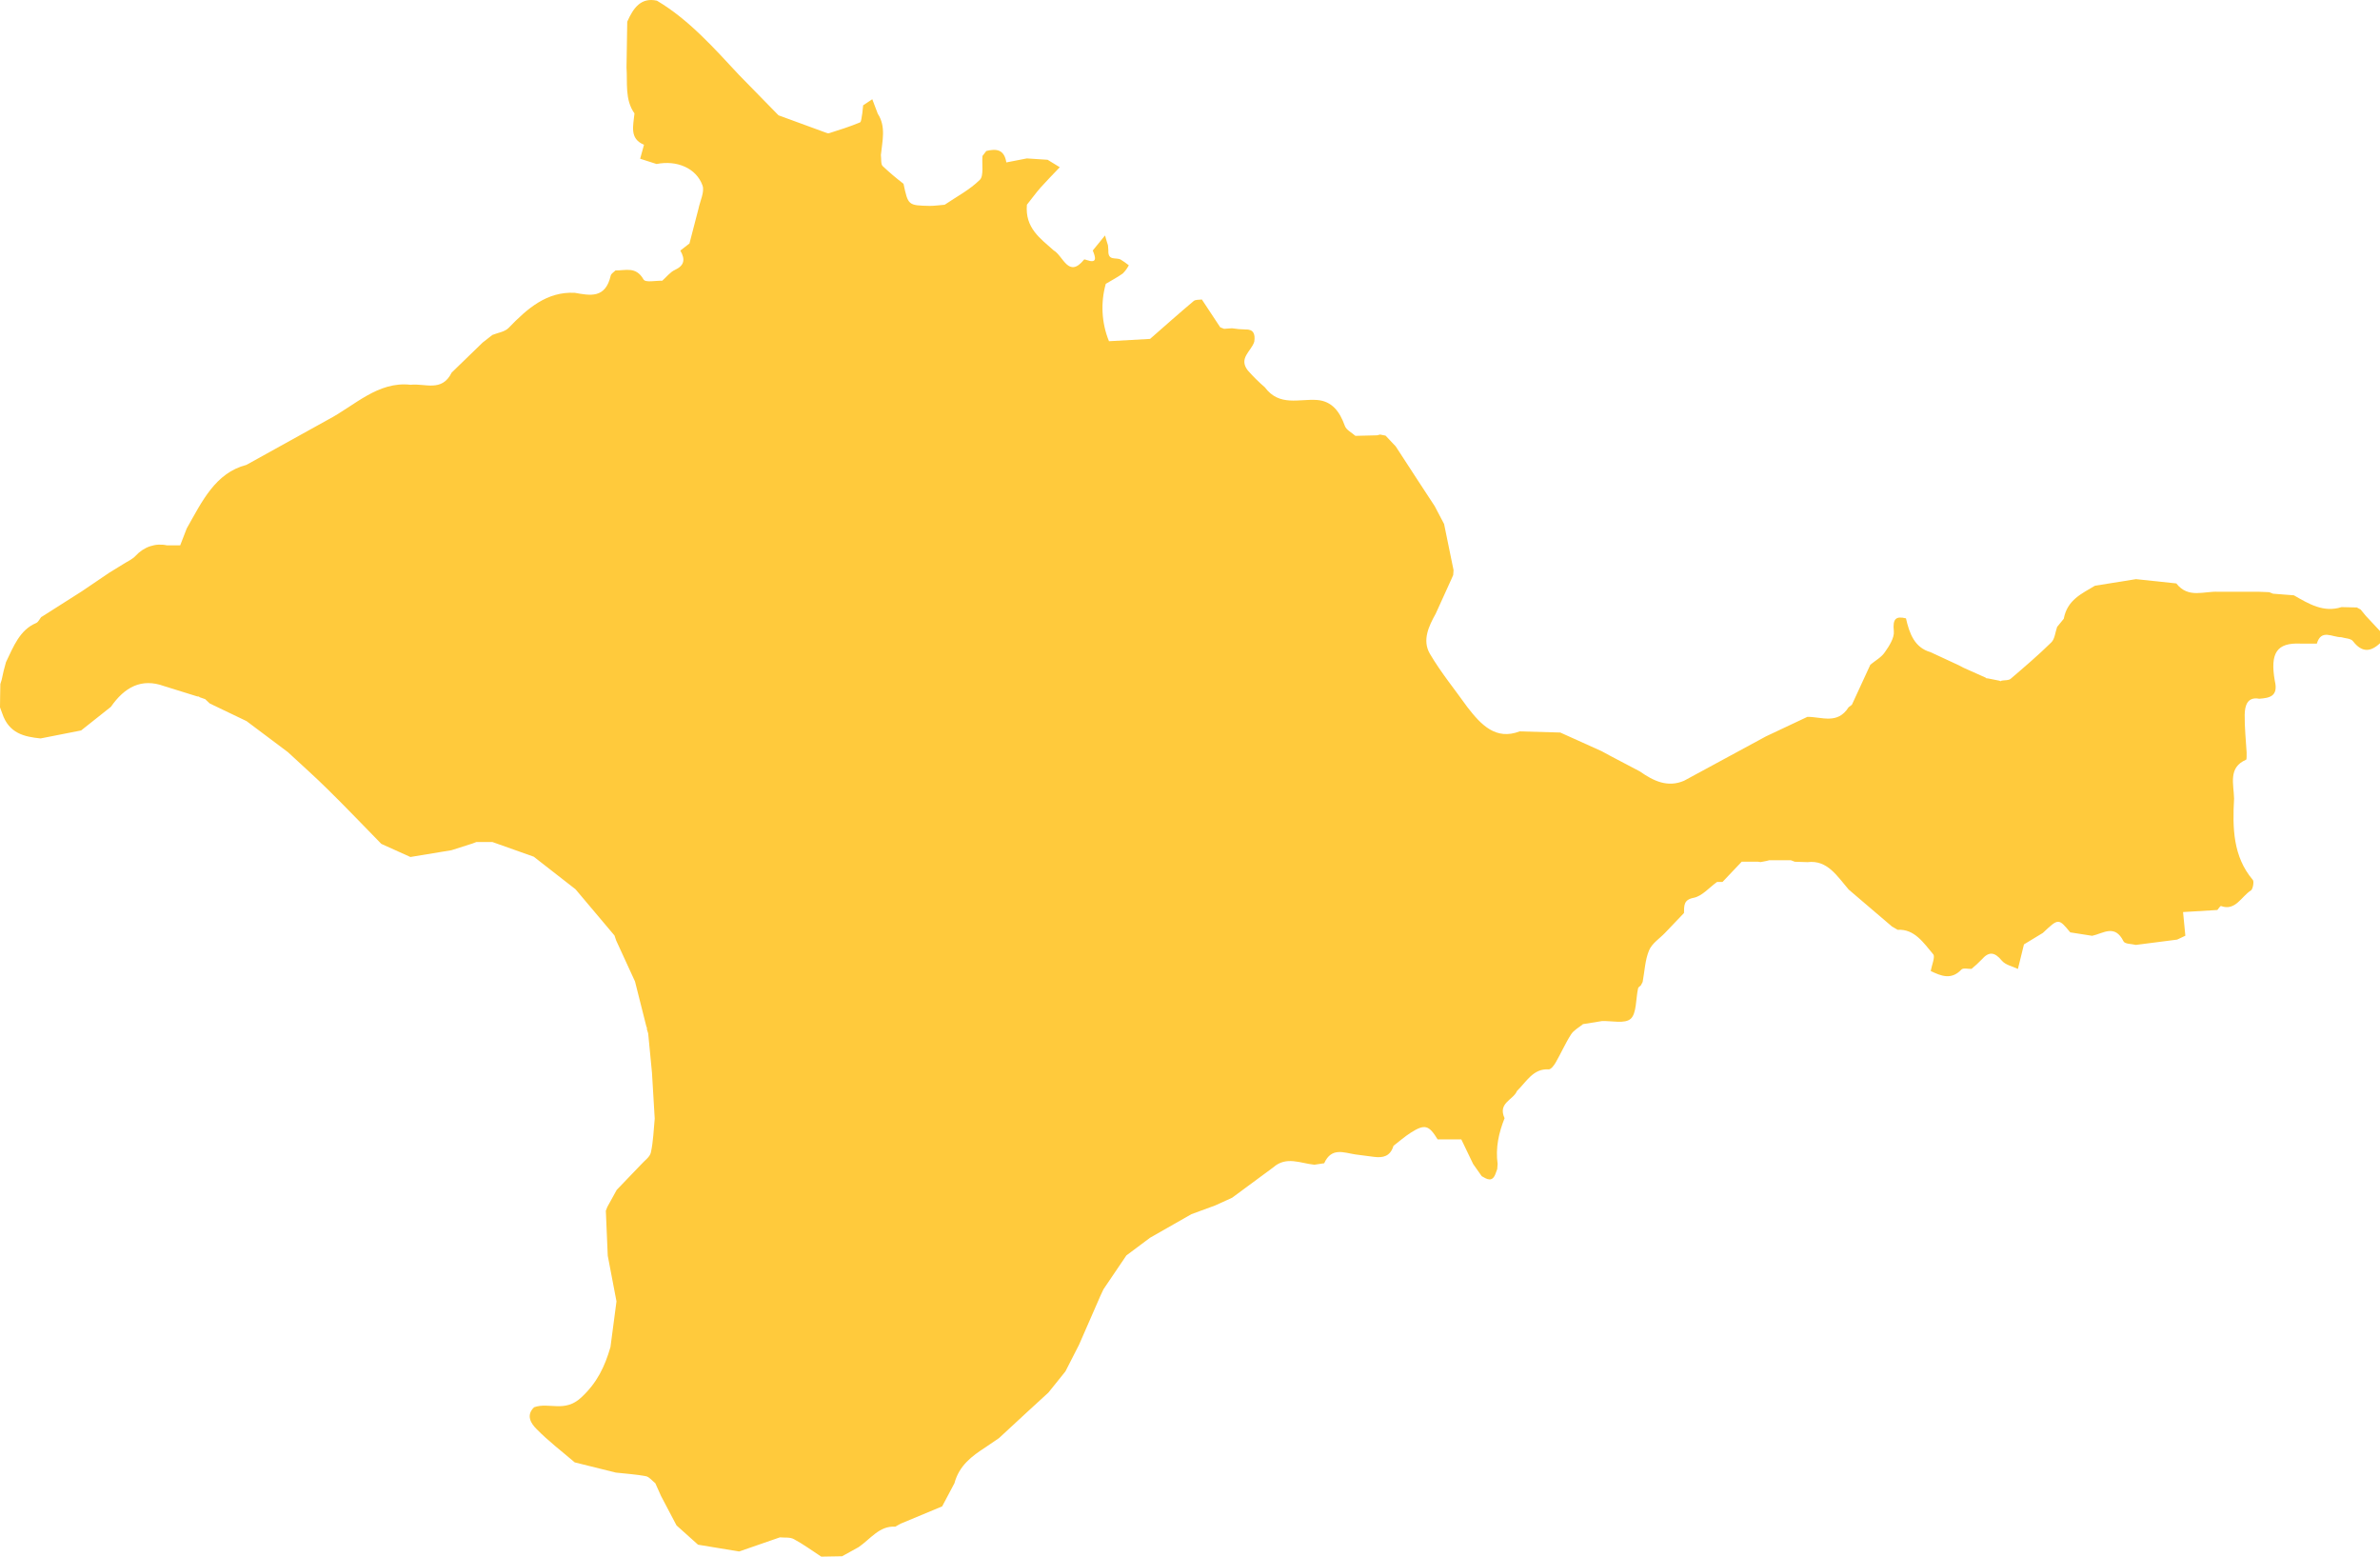 <svg width="208" height="136" viewBox="0 0 208 136" fill="none" xmlns="http://www.w3.org/2000/svg">
<path d="M208 55.133V56.198C207.167 56.978 206.415 57.02 205.647 56.028C205.449 55.761 204.967 55.783 204.613 55.671C203.835 55.684 202.866 54.92 202.481 56.23H201.044C198.993 56.139 198.376 57.028 198.807 59.485C199.137 60.853 198.328 60.983 197.442 61.047C196.425 60.856 196.183 61.622 196.174 62.461C196.162 63.557 196.281 64.654 196.344 65.75C196.329 65.969 196.37 66.346 196.293 66.378C194.709 67.054 195.219 68.508 195.247 69.775C195.106 72.338 195.149 74.832 196.889 76.881C197.007 77.019 196.889 77.679 196.729 77.789C195.891 78.308 195.372 79.62 194.11 79.159C194.043 79.133 193.895 79.383 193.785 79.505L190.788 79.684C190.86 80.415 190.925 81.084 190.989 81.752L190.271 82.092L186.664 82.555C186.293 82.457 185.707 82.489 185.582 82.239C184.824 80.706 183.802 81.557 182.844 81.76L180.929 81.459C179.903 80.219 179.903 80.219 178.536 81.507L176.884 82.51C176.671 83.37 176.513 84.011 176.356 84.655C175.877 84.418 175.269 84.315 174.943 83.921C174.319 83.168 173.823 83.109 173.191 83.83C172.908 84.123 172.61 84.397 172.299 84.65C171.997 84.663 171.58 84.538 171.411 84.714C170.525 85.645 169.642 85.268 168.735 84.836C168.823 84.336 169.141 83.594 168.957 83.378C168.108 82.369 167.31 81.145 165.846 81.235L165.35 80.948L161.566 77.719C160.561 76.556 159.711 75.111 157.976 75.324L156.856 75.289L156.518 75.159H154.62L154.366 75.223L153.869 75.319L153.651 75.287H152.215L150.539 77.054H150.061C149.383 77.538 148.751 78.297 148.021 78.438C147.136 78.608 147.184 79.114 147.172 79.769L145.52 81.499C145.041 82.002 144.378 82.412 144.12 83.032C143.77 83.868 143.732 84.863 143.56 85.789L143.399 86.095C143.316 86.178 143.179 86.247 143.16 86.348C142.957 87.266 143.033 88.549 142.514 89.01C141.994 89.47 140.865 89.175 140.003 89.209L138.349 89.476C137.995 89.768 137.55 89.989 137.306 90.37C136.805 91.144 136.43 92.015 135.965 92.819C135.817 93.085 135.539 93.444 135.338 93.431C133.995 93.338 133.399 94.519 132.576 95.318C132.243 96.116 130.879 96.353 131.492 97.697C130.984 98.972 130.688 100.29 130.884 101.69C130.872 101.841 130.862 101.993 130.85 102.142L130.714 102.512C130.429 103.324 129.96 103.031 129.496 102.762C129.247 102.407 128.997 102.052 128.746 101.698L127.71 99.544H125.64C124.874 98.288 124.512 98.184 123.277 98.972C122.758 99.305 122.282 99.725 121.784 100.106C121.504 101.04 120.86 101.171 120.096 101.075C119.551 100.998 119.002 100.931 118.457 100.862C117.454 100.713 116.37 100.202 115.728 101.631L114.871 101.759C113.66 101.644 112.418 100.976 111.267 101.998L107.676 104.647L106.202 105.317L104.122 106.081L100.51 108.139L98.44 109.685L96.439 112.639L96.18 113.19C95.553 114.622 94.927 116.055 94.302 117.489L93.112 119.818L91.626 121.665L89.759 123.376L87.305 125.646C86.913 125.913 86.521 126.179 86.13 126.445C84.957 127.206 83.832 128.021 83.413 129.586L82.341 131.608L78.715 133.118L78.236 133.384C76.855 133.285 76.058 134.48 75.034 135.172L73.923 135.787L73.591 135.968L71.774 136C70.979 135.481 70.206 134.914 69.38 134.47C69.033 134.281 68.569 134.358 68.16 134.315L64.596 135.55L61.005 134.957L59.124 133.272L57.772 130.703C57.604 130.331 57.439 129.958 57.272 129.588C56.999 129.375 56.748 129.032 56.451 128.973C55.58 128.808 54.691 128.755 53.818 128.657L50.228 127.765C49.098 126.796 47.916 125.902 46.877 124.837C46.453 124.411 45.919 123.68 46.676 122.95C47.99 122.479 49.34 123.453 50.8 122.093C52.19 120.802 52.851 119.408 53.351 117.691C53.527 116.358 53.702 115.028 53.878 113.699C53.624 112.37 53.37 111.039 53.114 109.706C53.057 108.398 53.001 107.09 52.947 105.78L53.078 105.445C53.351 104.95 53.626 104.455 53.899 103.957L56.017 101.751C56.319 101.402 56.795 101.101 56.884 100.686C57.095 99.728 57.123 98.719 57.219 97.732C57.139 96.396 57.059 95.059 56.98 93.723C56.87 92.575 56.759 91.428 56.647 90.282L56.53 89.904C56.542 89.874 56.545 89.84 56.54 89.807C56.534 89.774 56.52 89.744 56.499 89.72C56.163 88.398 55.829 87.074 55.496 85.747L53.849 82.164L53.703 81.733L50.297 77.693L46.645 74.847L43.038 73.567H41.63L41.293 73.695L39.457 74.281L35.867 74.874L33.325 73.727C31.783 72.151 30.259 70.554 28.691 69.011C27.544 67.871 26.333 66.807 25.165 65.716L21.546 63.001L18.334 61.462L17.932 61.084L17.453 60.917C17.428 60.889 17.397 60.868 17.363 60.857C17.328 60.845 17.292 60.843 17.257 60.85L14.33 59.94C12.367 59.227 10.886 60.031 9.694 61.752L7.09 63.818L3.547 64.515C2.111 64.369 0.78 64.073 0.196 62.33L0 61.798C0 61.119 0.022 60.44 0.031 59.759L0.148 59.384L0.318 58.614C0.388 58.348 0.457 58.103 0.524 57.848C1.178 56.493 1.721 55.037 3.157 54.433C3.353 54.353 3.475 54.058 3.636 53.864L3.612 53.911L7.145 51.665L9.538 50.044L10.749 49.299C11.12 49.057 11.551 48.881 11.853 48.559C12.207 48.172 12.64 47.886 13.115 47.727C13.591 47.567 14.094 47.539 14.581 47.644H15.749L16.317 46.174C17.642 43.843 18.803 41.32 21.534 40.617L28.672 36.662C31.005 35.438 33.023 33.295 35.883 33.617C37.135 33.471 38.619 34.288 39.474 32.552L42.181 29.928L43.03 29.265C43.509 29.068 44.105 28.999 44.447 28.653C46.094 26.942 47.798 25.459 50.23 25.582C51.558 25.816 52.908 26.114 53.373 24.081C53.413 23.902 53.645 23.777 53.789 23.628C54.658 23.647 55.575 23.245 56.24 24.413C56.412 24.714 57.31 24.504 57.875 24.528C58.241 24.208 58.564 23.777 58.978 23.585C59.806 23.205 59.912 22.672 59.457 21.893L60.256 21.27C60.56 20.104 60.8 19.18 61.039 18.257C61.178 17.568 61.592 16.756 61.398 16.21C60.852 14.675 59.134 13.977 57.382 14.329L55.946 13.868C56.053 13.477 56.161 13.085 56.283 12.646C54.981 12.114 55.352 10.967 55.45 9.91C54.593 8.702 54.849 7.249 54.754 5.886L54.818 1.894C55.35 0.698 56.015 -0.252 57.413 0.06C60.177 1.699 62.351 4.145 64.57 6.53L68.038 10.075L72.018 11.531C72.164 11.568 72.327 11.678 72.454 11.638C73.361 11.35 74.273 11.065 75.153 10.698C75.295 10.639 75.297 10.166 75.362 9.9L75.434 9.202L76.233 8.67L76.712 9.934C77.456 11.076 77.102 12.33 76.985 13.546C77.03 13.876 76.968 14.344 77.14 14.509C77.723 15.059 78.331 15.575 78.962 16.056C79.366 17.94 79.366 17.951 81.264 17.988C81.695 17.988 82.128 17.922 82.561 17.887C83.603 17.179 84.74 16.593 85.637 15.707C85.989 15.361 85.802 14.342 85.862 13.629L86.197 13.192C87.035 12.982 87.765 13.022 87.949 14.19L89.74 13.841L91.556 13.959L92.619 14.611C92.001 15.265 91.46 15.806 90.943 16.386C90.525 16.862 90.149 17.387 89.747 17.887C89.565 19.915 90.917 20.831 92.088 21.879C92.921 22.351 93.378 24.365 94.744 22.678C94.771 22.646 94.893 22.691 94.967 22.718C95.91 23.048 95.757 22.505 95.503 21.885L96.573 20.57C96.621 20.732 96.666 20.895 96.714 21.057L96.832 21.432C96.843 21.581 96.853 21.73 96.865 21.877C96.817 22.824 97.54 22.462 97.935 22.675C98.183 22.828 98.422 22.996 98.653 23.178C98.512 23.444 98.335 23.685 98.129 23.892C97.65 24.235 97.138 24.498 96.64 24.797C96.173 26.449 96.273 28.235 96.92 29.811L100.51 29.609C101.776 28.501 103.033 27.384 104.318 26.303C104.488 26.159 104.797 26.204 105.036 26.165L106.642 28.595L106.978 28.728L107.667 28.68C108.052 28.741 108.441 28.775 108.83 28.784C109.548 28.752 109.716 29.177 109.618 29.848C109.378 30.676 108.205 31.283 109.053 32.366C109.52 32.896 110.019 33.389 110.546 33.843C111.805 35.536 113.533 34.836 115.094 34.945C116.398 35.044 117.076 35.932 117.533 37.207C117.664 37.575 118.138 37.793 118.454 38.08L120.352 38.032L120.611 37.966L121.09 38.059L121.978 38.999L123.864 41.897L125.386 44.221L126.207 45.783L127.033 49.813C127.021 49.954 127.011 50.097 127.002 50.241L126.841 50.608C126.385 51.609 125.929 52.612 125.474 53.616C124.867 54.707 124.278 55.934 124.96 57.111C125.932 58.764 127.143 60.238 128.249 61.79C129.445 63.336 130.728 64.694 132.808 63.9L136.36 63.999L139.974 65.628L140.716 66.03L143.313 67.395C144.51 68.234 145.738 68.83 147.179 68.212L154.328 64.34L157.954 62.631C159.206 62.617 160.587 63.328 161.559 61.79L161.846 61.574L163.459 58.074C163.888 57.718 164.417 57.438 164.725 56.983C165.099 56.451 165.57 55.727 165.511 55.149C165.393 54.029 165.712 53.818 166.573 54.023C166.875 55.375 167.337 56.584 168.711 56.975L171.186 58.122L171.619 58.348L173.534 59.203C173.553 59.229 173.578 59.249 173.607 59.26C173.636 59.271 173.667 59.272 173.696 59.264L174.73 59.469L174.836 59.517L174.941 59.466C175.211 59.413 175.547 59.466 175.738 59.291C176.935 58.266 178.148 57.233 179.283 56.115C179.577 55.825 179.623 55.226 179.783 54.771L180.362 54.061C180.671 52.397 181.947 51.865 183.086 51.175L186.676 50.598L190.2 50.973C191.245 52.32 192.619 51.63 193.871 51.702H197.437L198.318 51.737L198.653 51.87L200.475 52.011C201.779 52.764 203.079 53.547 204.635 53.041L205.977 53.073L206.308 53.254L206.765 53.81L208 55.133Z" fill="#FFCA3C"/>
</svg>
